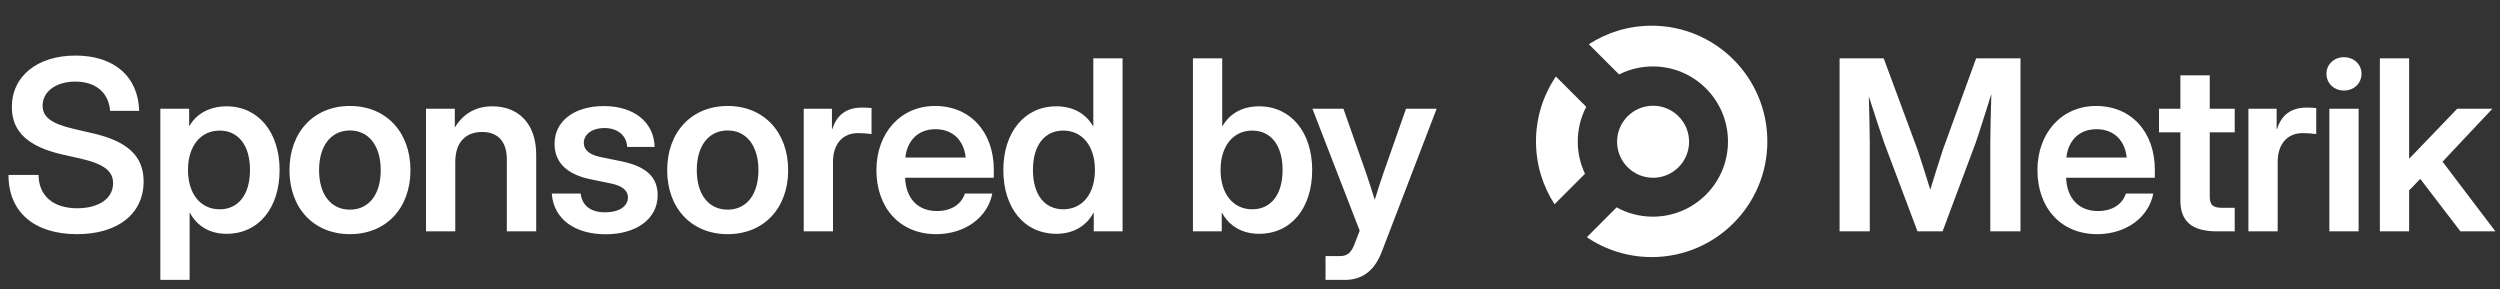 <svg width="389" height="45" viewBox="0 0 389 45" fill="none" xmlns="http://www.w3.org/2000/svg">
<rect x="0" y="0" width="389" height="45" fill="#333333" stroke="none"/>
<path fill-rule="evenodd" clip-rule="evenodd" d="M239 22C239 18.258 240.142 14.782 242.097 11.902L246.819 16.624C245.975 18.239 245.499 20.076 245.499 22.025C245.499 23.82 245.903 25.521 246.626 27.041L241.887 31.78C240.06 28.965 239 25.606 239 22ZM251.928 11.584L247.226 6.882C250.041 5.059 253.397 4 257 4C266.941 4 275 12.059 275 22C275 31.941 266.941 40 257 40C253.26 40 249.787 38.859 246.909 36.907L251.55 32.266C253.221 33.188 255.143 33.713 257.186 33.713C263.641 33.713 268.874 28.48 268.874 22.025C268.874 15.57 263.641 10.337 257.186 10.337C255.295 10.337 253.508 10.786 251.928 11.584ZM253.257 18.095C251.069 20.283 251.069 23.83 253.257 26.018C255.445 28.206 258.992 28.206 261.18 26.018C263.368 23.83 263.368 20.283 261.18 18.095C258.992 15.907 255.445 15.907 253.257 18.095Z" fill="white"/>
<path d="M286.24 36V9.081H293.105L298.345 23.227C298.851 24.727 299.718 27.419 300.35 29.514C300.982 27.419 301.85 24.727 302.337 23.227L307.486 9.081H314.388V36H309.69V22.27C309.69 20.373 309.781 17.392 309.853 14.627C308.896 17.663 307.974 20.625 307.396 22.27L302.265 36H298.363L293.196 22.27C292.636 20.698 291.732 17.916 290.793 15.007C290.847 17.663 290.938 20.463 290.938 22.27V36H286.24ZM326.33 36.434C320.603 36.434 317.026 32.26 317.026 26.479C317.026 20.68 320.802 16.488 326.15 16.488C331.642 16.488 335.291 20.553 335.291 26.407V27.653H321.489C321.597 30.761 323.367 32.838 326.439 32.838C328.733 32.838 330.269 31.736 330.793 30.11H335.056C334.334 33.85 330.793 36.434 326.33 36.434ZM321.525 24.51H330.919C330.63 21.782 328.86 20.102 326.222 20.102C323.584 20.102 321.832 21.782 321.525 24.51ZM347.722 16.922V20.589H343.837V30.526C343.837 31.881 344.289 32.333 345.77 32.333H347.722V36H344.976C341.091 36 339.267 34.464 339.267 31.194V20.589H335.942V16.922H339.267V11.719H343.837V16.922H347.722ZM349.854 36V16.922H354.244V20.084H354.299C355.003 17.898 356.467 16.741 358.924 16.741C359.538 16.741 360.044 16.777 360.405 16.814V20.86C360.062 20.806 359.158 20.716 358.255 20.716C356.087 20.716 354.407 22.215 354.407 25.196V36H349.854ZM362.447 36V16.922H367V36H362.447ZM364.724 14.085C363.17 14.085 361.996 12.965 361.996 11.484C361.996 10.021 363.17 8.9 364.724 8.9C366.277 8.9 367.452 10.021 367.452 11.484C367.452 12.965 366.277 14.085 364.724 14.085ZM370.307 36V9.081H374.86V24.654H374.914L382.339 16.922H387.813L380.063 25.16L388.283 36H382.845L376.594 27.834L374.86 29.623V36H370.307Z" fill="white"/>
<path d="M11.978 36.434C5.312 36.434 1.319 32.983 1.319 27.22H5.998C6.034 30.472 8.274 32.405 12.014 32.405C15.374 32.405 17.597 30.887 17.597 28.52C17.597 26.623 16.188 25.521 12.592 24.69L9.702 24.04C4.318 22.811 1.843 20.445 1.843 16.669C1.843 11.863 5.799 8.647 11.743 8.647C17.759 8.647 21.499 11.899 21.662 17.247H17.127C16.928 14.411 14.869 12.694 11.725 12.694C8.744 12.694 6.63 14.23 6.63 16.434C6.63 18.241 8.021 19.252 11.526 20.065L14.254 20.698C19.837 21.944 22.348 24.275 22.348 28.231C22.348 33.254 18.355 36.434 11.978 36.434ZM24.95 43.552V16.922H29.431V19.578H29.485C30.677 17.554 32.791 16.543 35.266 16.543C40.18 16.543 43.505 20.571 43.505 26.443C43.505 32.387 40.235 36.379 35.248 36.379C32.755 36.379 30.75 35.295 29.557 33.127H29.503V43.552H24.95ZM34.182 32.567C37.001 32.567 38.898 30.399 38.898 26.443C38.898 22.504 37.001 20.318 34.182 20.318C31.201 20.318 29.25 22.739 29.25 26.443C29.25 30.165 31.201 32.567 34.182 32.567ZM54.454 36.434C48.835 36.434 45.041 32.405 45.041 26.479C45.041 20.553 48.835 16.488 54.454 16.488C60.072 16.488 63.866 20.553 63.866 26.479C63.866 32.405 60.072 36.434 54.454 36.434ZM54.454 32.622C57.38 32.622 59.241 30.273 59.241 26.479C59.241 22.667 57.362 20.3 54.454 20.3C51.527 20.3 49.648 22.649 49.648 26.479C49.648 30.291 51.509 32.622 54.454 32.622ZM70.841 25.214V36H66.288V16.922H70.768V19.849C72.069 17.699 74.002 16.543 76.622 16.543C80.615 16.543 83.433 19.18 83.433 24.076V36H78.862V24.799C78.862 21.998 77.453 20.535 75.014 20.535C72.629 20.535 70.841 21.962 70.841 25.214ZM94.237 36.452C89.594 36.452 86.144 34.211 85.855 30.11H90.353C90.552 31.971 91.889 33.037 94.165 33.037C96.369 33.037 97.706 32.08 97.706 30.725C97.706 29.568 96.712 28.9 95.105 28.557L91.853 27.888C88.203 27.129 86.288 25.269 86.288 22.378C86.288 18.873 89.305 16.506 93.966 16.506C98.591 16.506 101.753 18.945 101.861 22.866H97.58C97.543 21.168 96.152 19.921 94.075 19.921C92.069 19.921 90.841 20.933 90.841 22.233C90.841 23.372 91.78 24.076 93.37 24.419L96.803 25.124C100.579 25.919 102.331 27.581 102.331 30.381C102.331 34.103 98.953 36.452 94.237 36.452ZM113.226 36.434C107.607 36.434 103.813 32.405 103.813 26.479C103.813 20.553 107.607 16.488 113.226 16.488C118.844 16.488 122.638 20.553 122.638 26.479C122.638 32.405 118.844 36.434 113.226 36.434ZM113.226 32.622C116.153 32.622 118.013 30.273 118.013 26.479C118.013 22.667 116.134 20.3 113.226 20.3C110.299 20.3 108.42 22.649 108.42 26.479C108.42 30.291 110.281 32.622 113.226 32.622ZM125.06 36V16.922H129.45V20.084H129.504C130.209 17.898 131.672 16.741 134.129 16.741C134.744 16.741 135.249 16.777 135.611 16.814V20.86C135.268 20.806 134.364 20.716 133.461 20.716C131.293 20.716 129.613 22.215 129.613 25.196V36H125.06ZM145.674 36.434C139.947 36.434 136.37 32.26 136.37 26.479C136.37 20.68 140.146 16.488 145.494 16.488C150.986 16.488 154.635 20.553 154.635 26.407V27.653H140.833C140.941 30.761 142.712 32.838 145.783 32.838C148.077 32.838 149.613 31.736 150.137 30.11H154.401C153.678 33.85 150.137 36.434 145.674 36.434ZM140.869 24.51H150.263C149.974 21.782 148.204 20.102 145.566 20.102C142.928 20.102 141.176 21.782 140.869 24.51ZM164.374 36.379C159.388 36.379 156.118 32.387 156.118 26.443C156.118 20.571 159.442 16.543 164.338 16.543C166.813 16.543 168.854 17.536 170.083 19.632H170.119V9.081H174.672V36H170.191V33.091H170.155C168.963 35.295 166.867 36.379 164.374 36.379ZM165.44 32.567C168.421 32.567 170.372 30.165 170.372 26.443C170.372 22.739 168.421 20.318 165.44 20.318C162.622 20.318 160.725 22.504 160.725 26.443C160.725 30.399 162.622 32.567 165.44 32.567ZM195.919 36.379C193.426 36.379 191.33 35.295 190.138 33.091H190.102V36H185.621V9.081H190.174V19.632H190.21C191.439 17.536 193.462 16.543 195.937 16.543C200.851 16.543 204.176 20.571 204.176 26.443C204.176 32.387 200.906 36.379 195.919 36.379ZM194.853 32.567C197.672 32.567 199.569 30.399 199.569 26.443C199.569 22.504 197.672 20.318 194.853 20.318C191.872 20.318 189.921 22.739 189.921 26.443C189.921 30.165 191.872 32.567 194.853 32.567ZM206.254 43.552V39.848H208.512C209.741 39.848 210.319 39.234 210.861 37.734L211.566 35.892L204.213 16.922H209.036L212.541 26.858C213.011 28.268 213.481 29.677 213.914 31.086C214.348 29.677 214.799 28.268 215.287 26.858L218.774 16.922H223.544L215.016 39.144C213.878 42.124 211.999 43.552 209.235 43.552H206.254Z" fill="white"/>
</svg>
